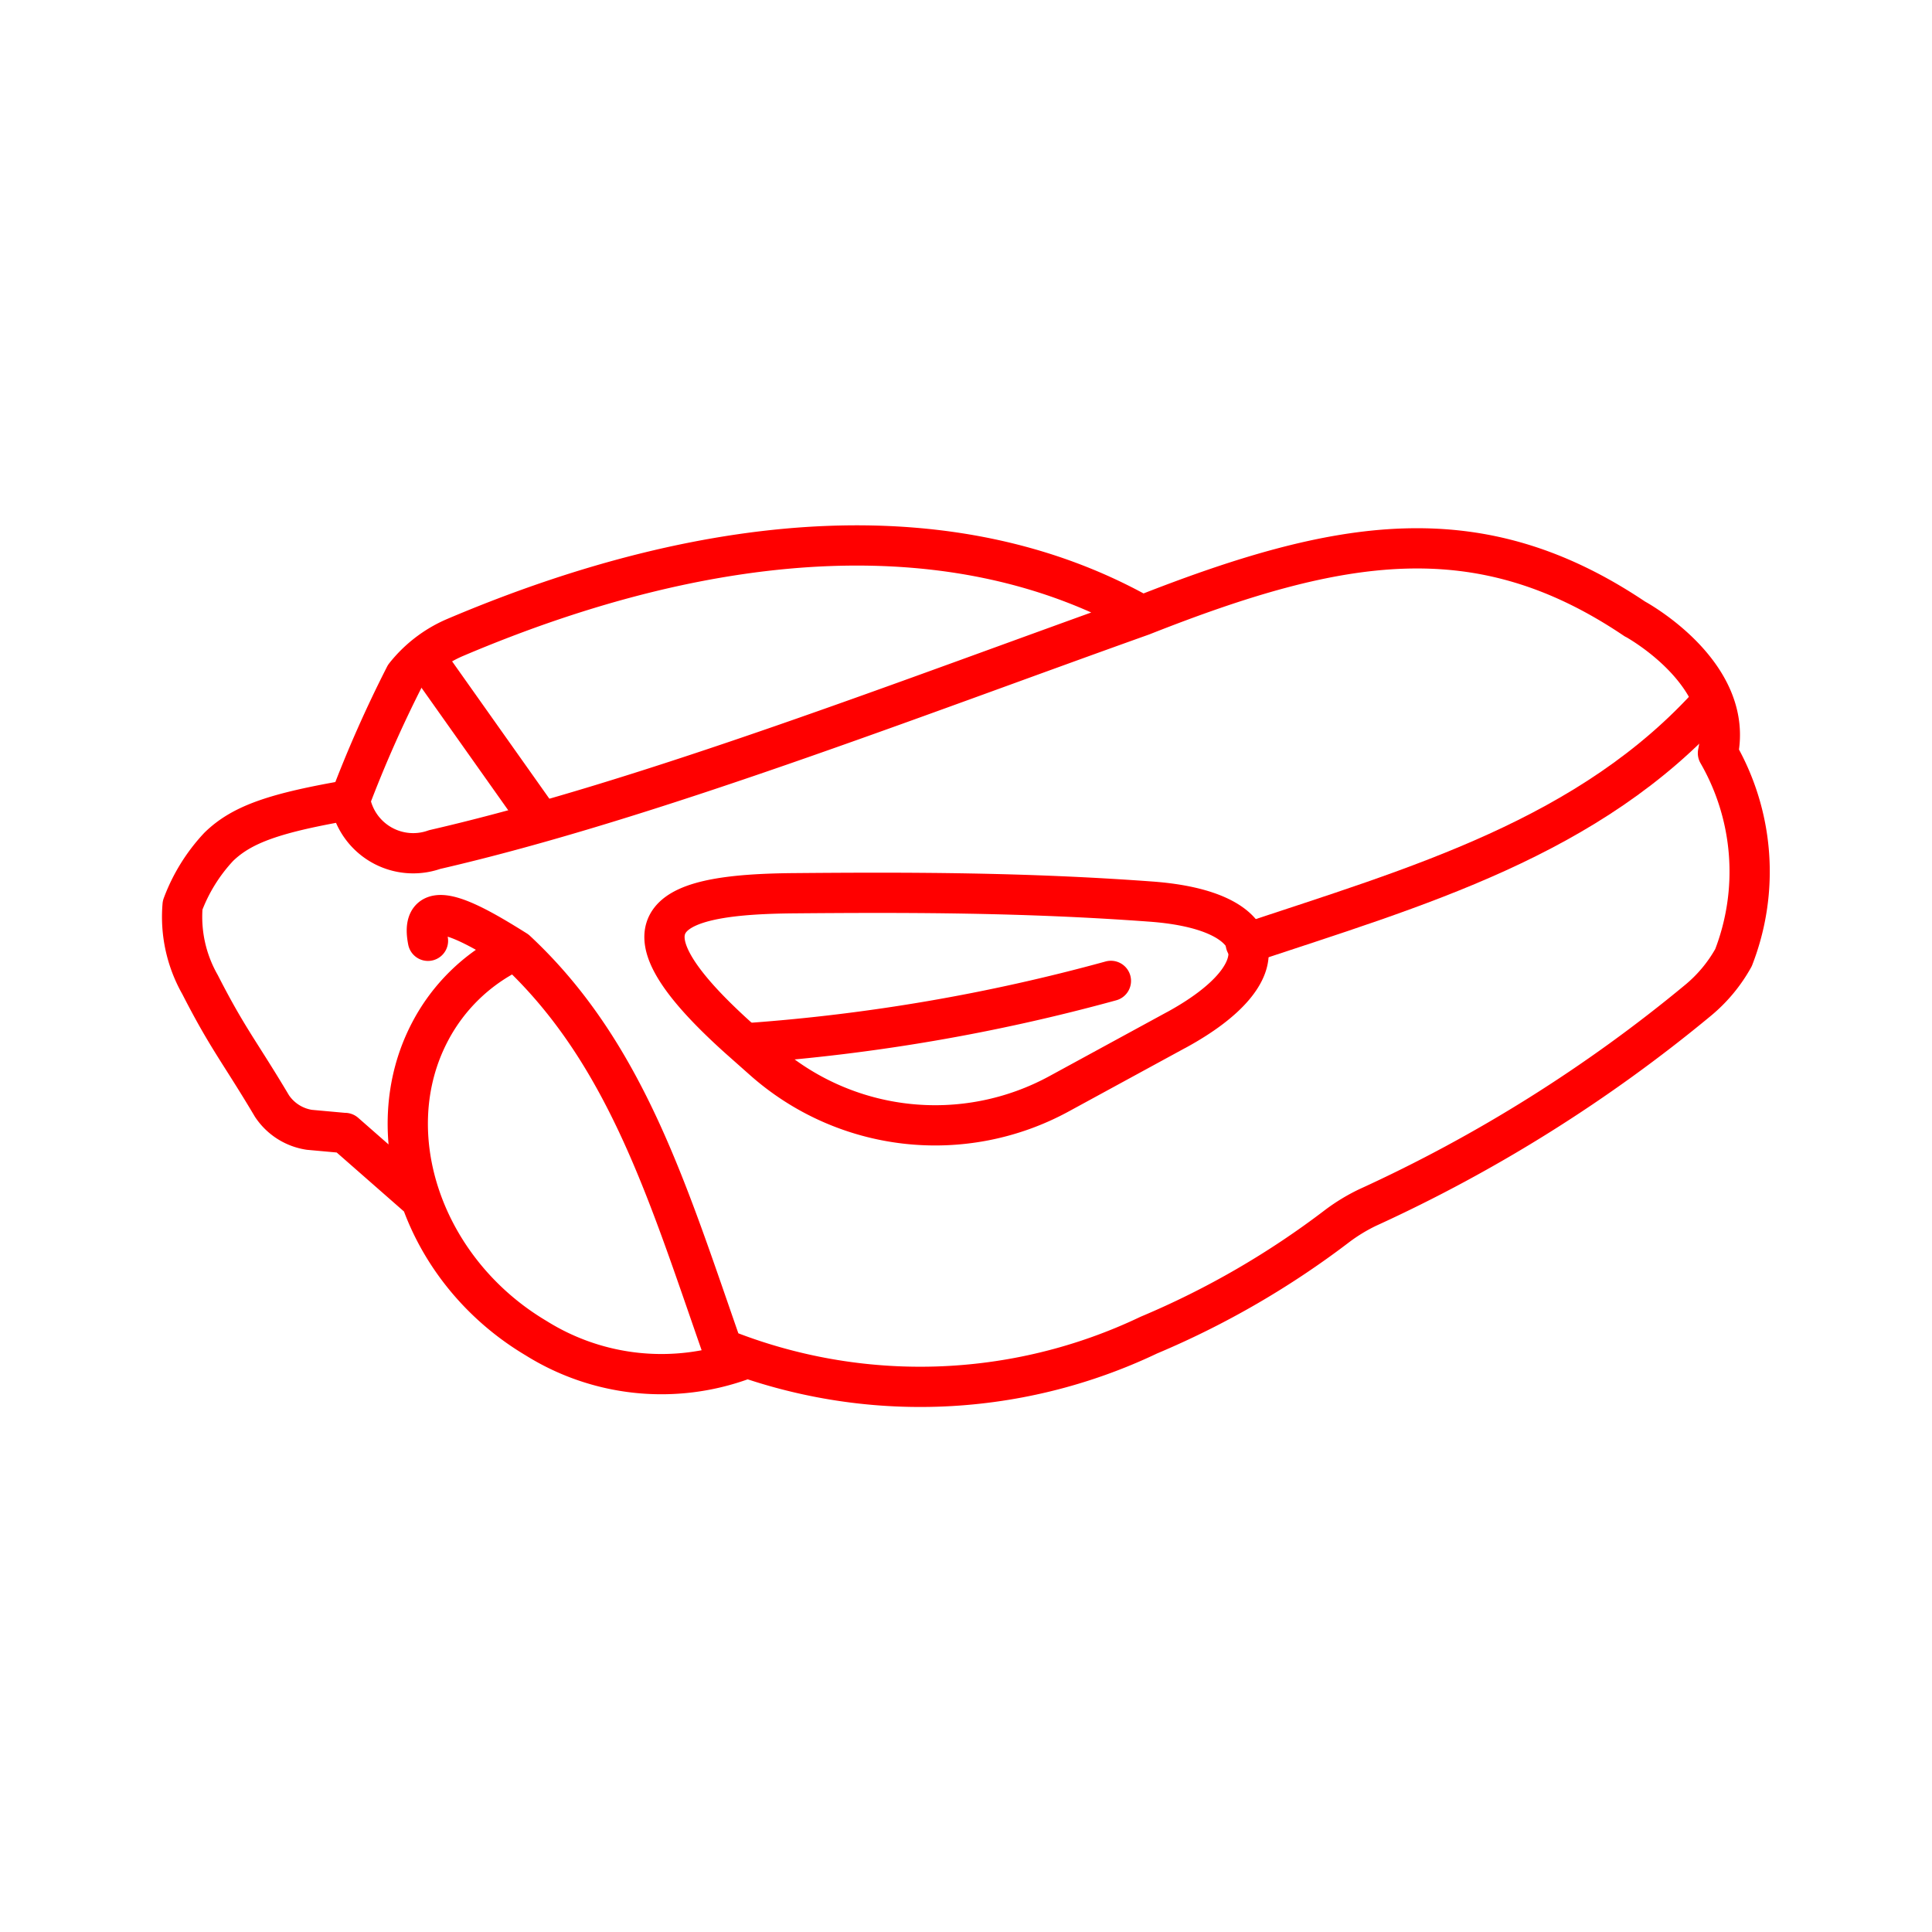 <svg xmlns="http://www.w3.org/2000/svg" viewBox="0 0 48 48"><defs><style>.a{fill:none;stroke:#FF0000;stroke-linecap:round;stroke-linejoin:round;}</style></defs><path class="a" d="M29.22,25.591l-2.908,1.584a6.431,6.431,0,0,1-7.344-.836l-.6-.532c-3.418-3.063-1.623-3.59,1.361-3.615,2.883-.025,5.743-.022,8.869.208,2.975.219,3.243,1.764.622,3.192Z"/><path class="a" d="M8.57,28.148l1.845,1.618M8.696,19.873a1.592,1.592,0,0,0,2.102,1.234c5.295-1.218,11.837-3.764,17.577-5.812m12.246.085c-3.89-2.622-7.348-2.019-12.246-.085-4.517-2.55-10.508-2.249-17.087.551a3.179,3.179,0,0,0-1.226.944A30.85,30.85,0,0,0,8.697,19.873c-1.842.318-2.678.596-3.263,1.167a4.324,4.324,0,0,0-.897,1.449,3.401,3.401,0,0,0,.433,1.973c.696,1.361.985,1.668,1.787,3.017a1.359,1.359,0,0,0,.93.591l.882.08m9.873,5.636a5.873,5.873,0,0,1-5.123-.54c-2.806-1.667-3.981-5.086-2.623-7.636a4.584,4.584,0,0,1,1.988-1.946m-2.051-.29c-.239-1.213,1.094-.448,2.19.24,2.742,2.553,3.784,6.061,5.125,9.894A13.2,13.2,0,0,0,28.543,33.17a21.352,21.352,0,0,0,4.69-2.718,4.496,4.496,0,0,1,.74-.449,36.922,36.922,0,0,0,8.225-5.159,3.719,3.719,0,0,0,.87-1.051,5.896,5.896,0,0,0-.386-5.082c.418-1.991-2.06-3.332-2.06-3.332"/><path class="a" d="M30.95,23.443c4.228-1.407,8.566-2.631,11.598-6.031"/><path class="a" d="M18.579,25.917A46.542,46.542,0,0,0,27.6,24.37"/><path class="a" d="M10.626,16.44l2.692,3.802"/></svg>